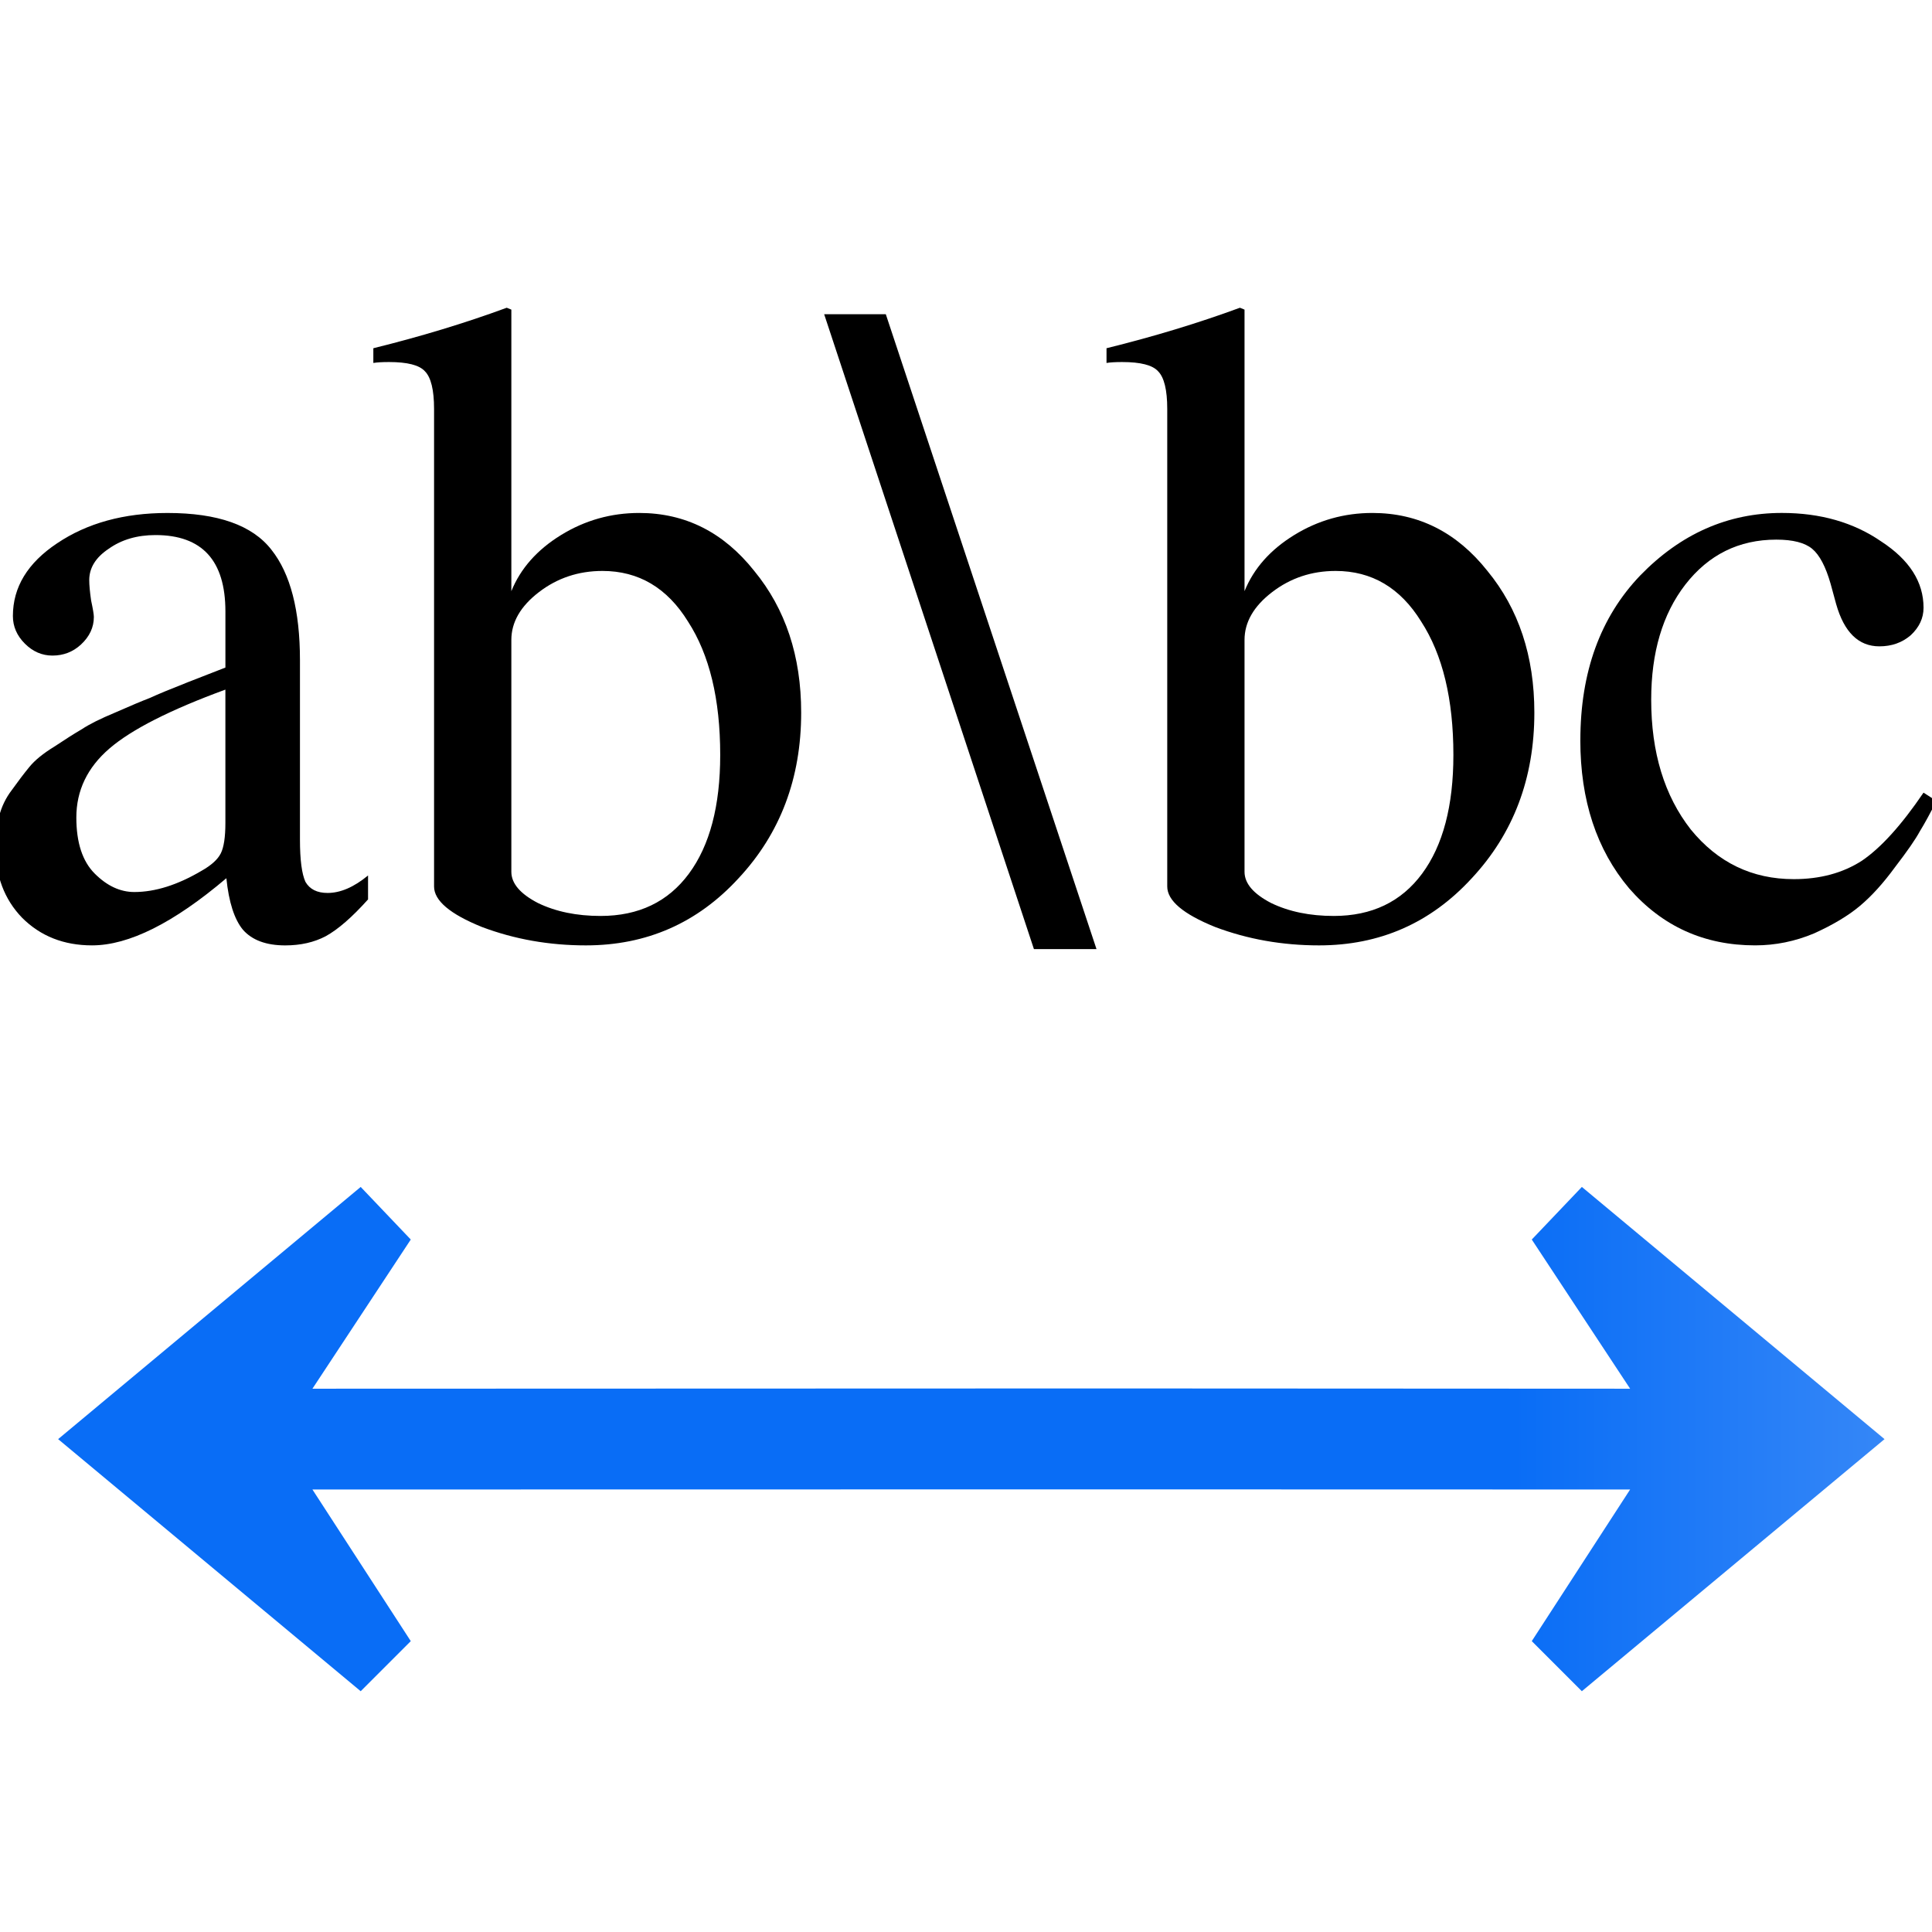 <svg height="32" viewBox="0 0 8.467 8.467" width="32" xmlns="http://www.w3.org/2000/svg" xmlns:xlink="http://www.w3.org/1999/xlink"><linearGradient id="a" gradientTransform="matrix(0 .265 -.265 0 33.96 282.7)" gradientUnits="userSpaceOnUse" x1="32" x2="32" y1="-56" y2="28"><stop offset="0" stop-color="#9fc5fb"/><stop offset="1" stop-color="#096df6"/></linearGradient><g transform="matrix(.25 0 0 .25 0 -65.783)"><g stroke-width="1.058" transform="matrix(.381 0 0 .381 18.98 166.988)"><path d="m-50.029 291.315q0-.762.169-1.397.169-.677.593-1.228.423-.593.804-1.058.381-.466 1.143-.931.762-.508 1.27-.804.508-.339 1.524-.762 1.058-.466 1.609-.677.55-.254 1.736-.72 1.185-.466 1.736-.677v-2.582q0-3.514-3.217-3.514-1.27 0-2.159.635-.889.593-.889 1.439 0 .339.085.931.127.593.127.762 0 .72-.593 1.27-.55.508-1.312.508-.72 0-1.27-.55-.55-.55-.55-1.27 0-1.99 2.032-3.344 2.074-1.397 5.08-1.397 3.471 0 4.784 1.693 1.312 1.651 1.312 5.08v8.255q0 1.397.254 1.947.296.508 1.016.508.889 0 1.863-.804v1.101q-1.101 1.228-1.947 1.693-.804.423-1.863.423-1.312 0-1.947-.72-.593-.72-.762-2.371-3.641 3.09-6.181 3.09-1.947 0-3.217-1.27-1.228-1.27-1.228-3.26zm10.583-1.101v-6.138q-3.81 1.397-5.334 2.709-1.524 1.312-1.524 3.175 0 1.736.847 2.582.847.847 1.82.847 1.439 0 3.09-.974.677-.381.889-.804.212-.423.212-1.397z"/><path d="m-26.289 266.592v12.954q.635-1.566 2.286-2.582 1.651-1.016 3.598-1.016 3.175 0 5.292 2.667 2.159 2.625 2.159 6.519 0 4.53-2.879 7.62-2.836 3.09-7.027 3.09-2.54 0-4.784-.847-2.201-.889-2.201-1.863v-21.971q0-1.312-.423-1.736-.381-.423-1.651-.423-.466 0-.72.042v-.677q3.26-.804 6.138-1.863zm0 15.198v10.668q0 .804 1.228 1.439 1.228.593 2.879.593 2.625 0 4.064-1.947 1.439-1.947 1.439-5.461 0-3.852-1.482-6.138-1.439-2.328-3.937-2.328-1.651 0-2.921.974-1.27.974-1.27 2.201z"/><path d="m-11.896 266.804h2.836l9.694 29.21h-2.879z"/><path d="m7.445 266.592v12.954q.635-1.566 2.286-2.582 1.651-1.016 3.598-1.016 3.175 0 5.292 2.667 2.159 2.625 2.159 6.519 0 4.53-2.879 7.62-2.836 3.09-7.027 3.09-2.54 0-4.784-.847-2.201-.889-2.201-1.863v-21.971q0-1.312-.423-1.736-.381-.423-1.651-.423-.466 0-.72.042v-.677q3.26-.804 6.138-1.863zm0 15.198v10.668q0 .804 1.228 1.439 1.228.593 2.879.593 2.625 0 4.064-1.947 1.439-1.947 1.439-5.461 0-3.852-1.482-6.138-1.439-2.328-3.937-2.328-1.651 0-2.921.974-1.27.974-1.27 2.201z"/><path d="m22.897 286.404q0-4.699 2.752-7.578 2.794-2.879 6.519-2.879 2.667 0 4.572 1.312 1.947 1.27 1.947 3.048 0 .72-.593 1.27-.593.508-1.439.508-1.439 0-1.99-1.947l-.254-.931q-.339-1.185-.847-1.609-.508-.423-1.651-.423-2.582 0-4.191 2.074-1.566 2.032-1.566 5.292 0 3.641 1.82 5.969 1.863 2.286 4.741 2.286 1.82 0 3.133-.847 1.312-.889 2.836-3.133l.593.381q-.423.847-.762 1.397-.296.55-1.143 1.651-.804 1.101-1.609 1.778-.804.677-2.117 1.27-1.312.55-2.709.55-3.514 0-5.8-2.625-2.244-2.667-2.244-6.816z"/></g><path d="m33.036 288.36-5.306-4.421-.878.922 1.724 2.615-8.239-.004h-1.391-.994l-12.475.004 1.724-2.615-.878-.922-5.304 4.421 5.304 4.419.878-.878-1.724-2.658 12.475-.002h2.385l8.239.002-1.724 2.658.878.878z" fill="url(#a)" fill-rule="evenodd"/></g></svg>